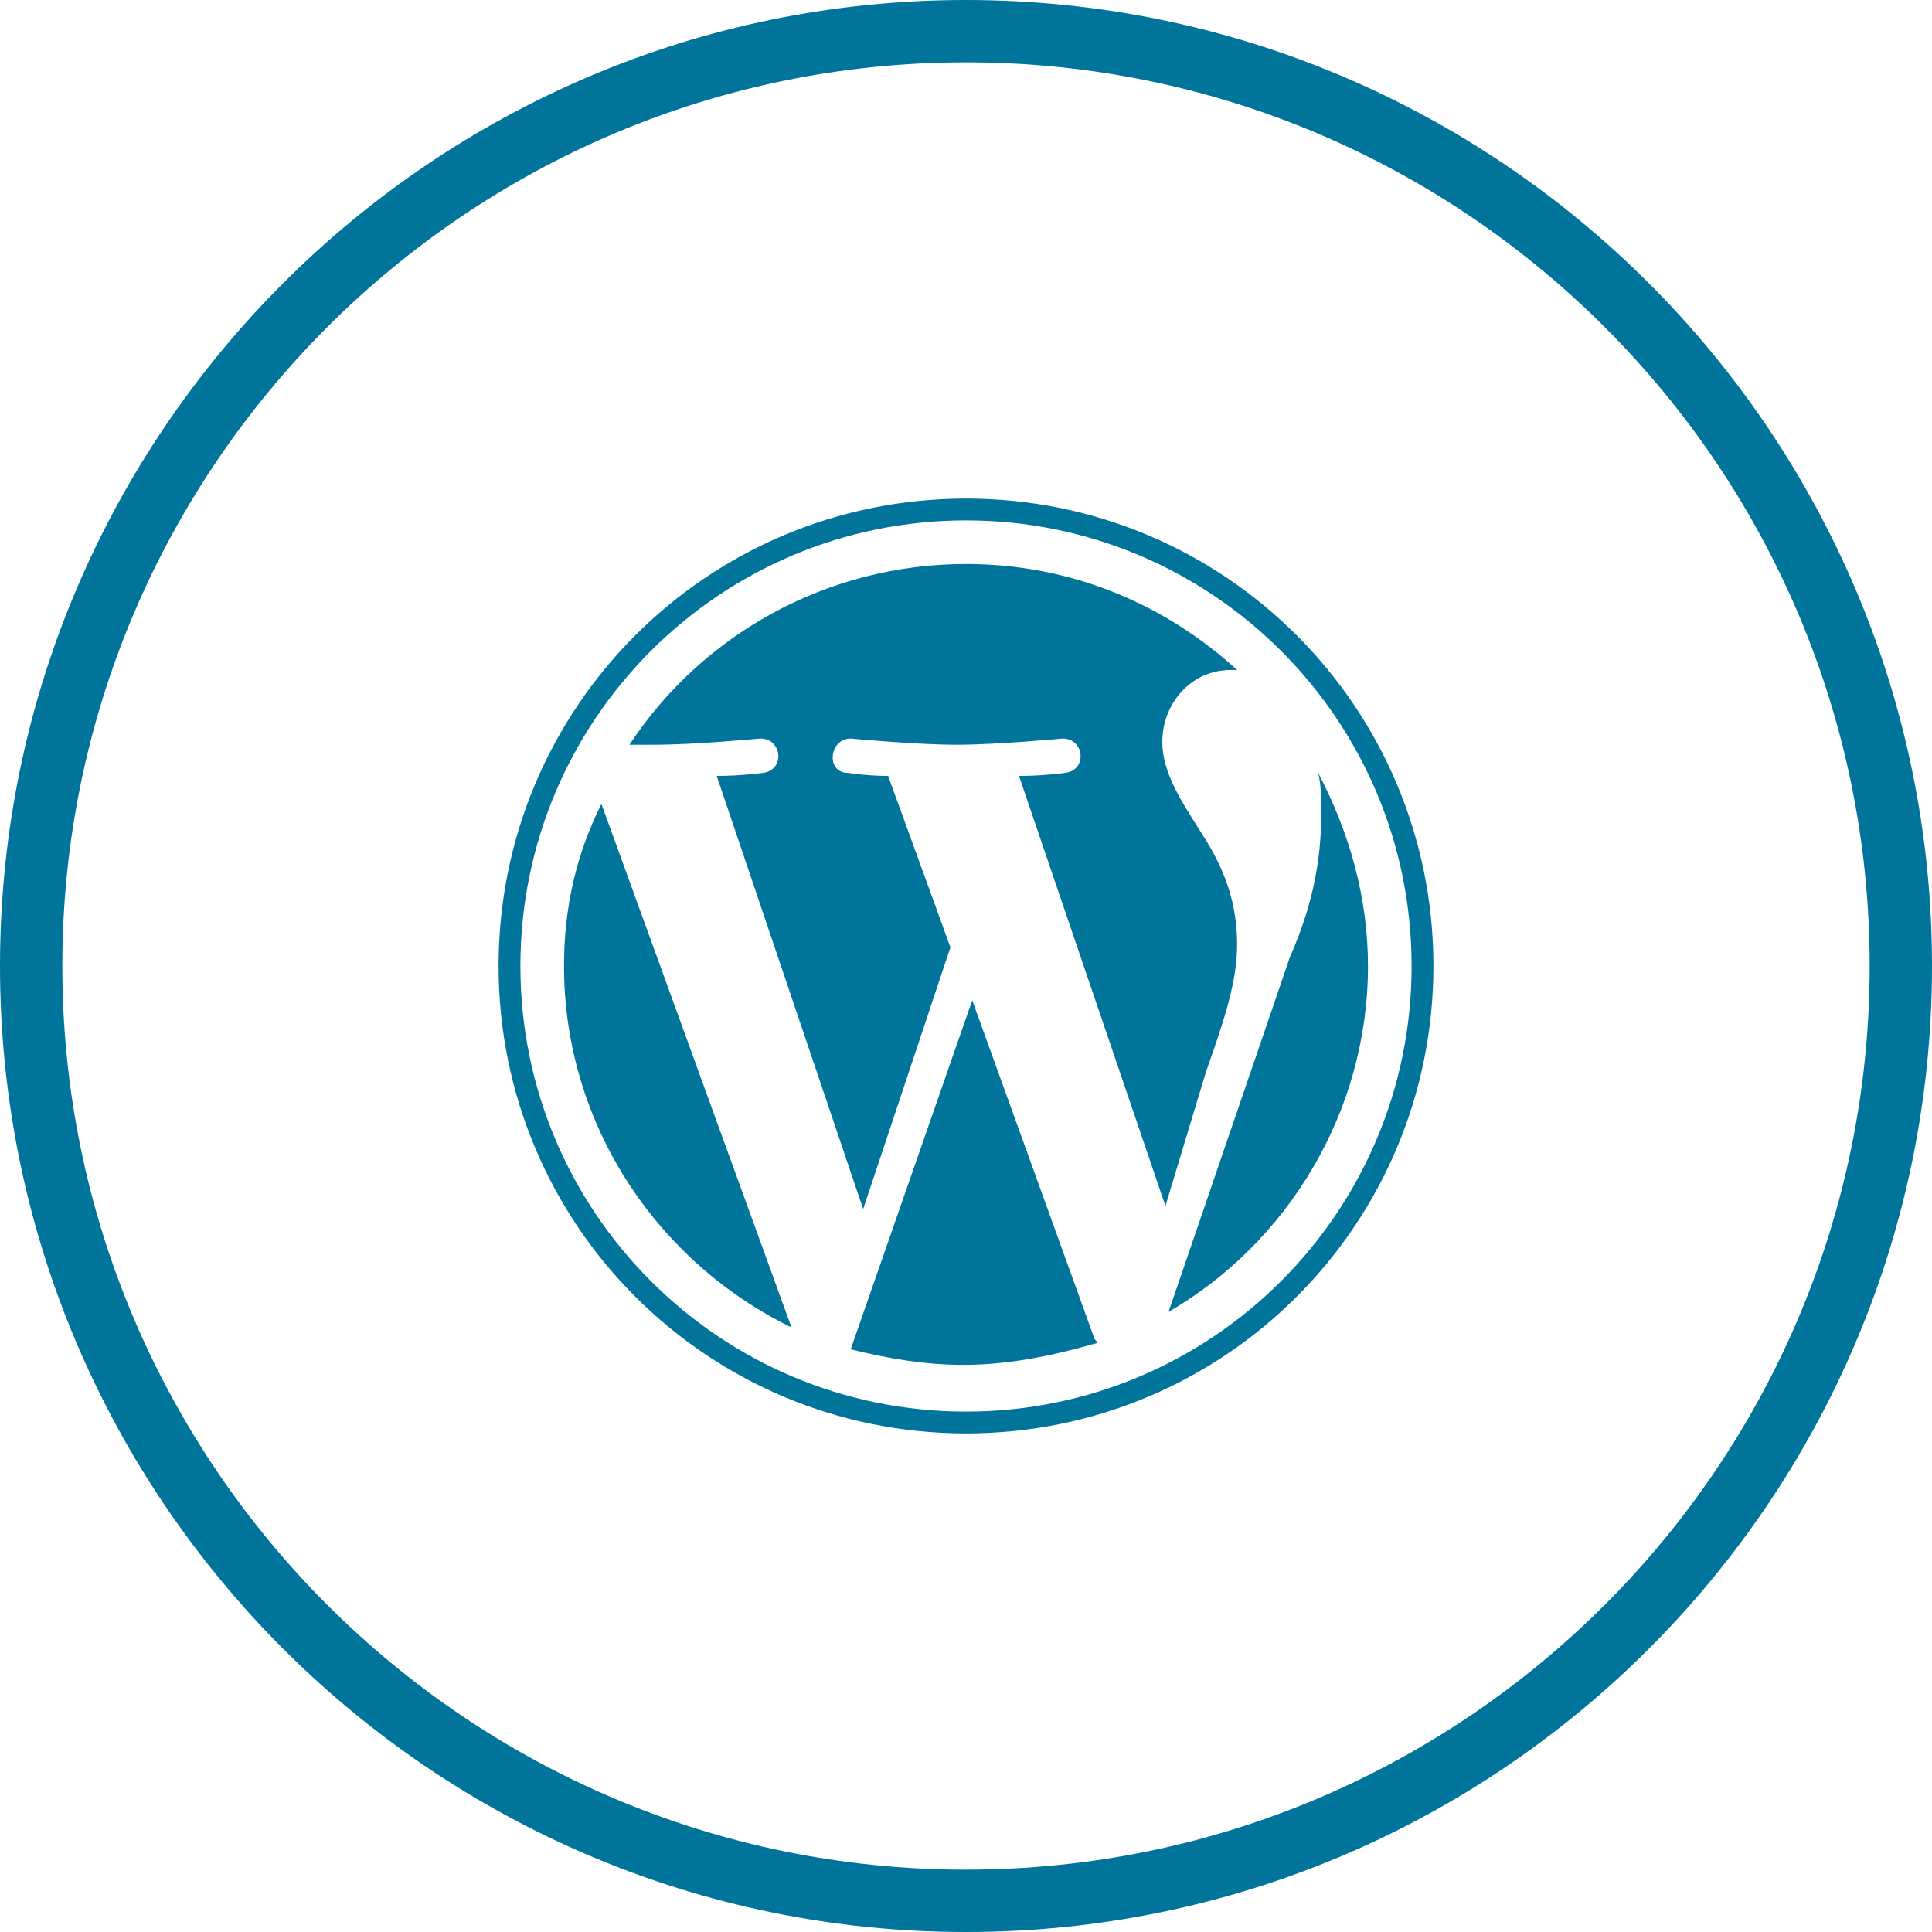 <?xml version="1.0" encoding="utf-8"?>
<!-- Generator: Adobe Illustrator 21.0.2, SVG Export Plug-In . SVG Version: 6.00 Build 0)  -->
<svg version="1.1" id="Layer_1" xmlns="http://www.w3.org/2000/svg" xmlns:xlink="http://www.w3.org/1999/xlink" x="0px" y="0px"
	 viewBox="0 0 62 62" style="enable-background:new 0 0 62 62;" xml:space="preserve">
<style type="text/css">
	.st0{fill:#3D5A98;}
	.st1{fill:#FFFFFF;}
	.st2{fill:#005CFF;}
	.st3{fill:#FF6600;}
	.st4{fill-rule:evenodd;clip-rule:evenodd;fill:#FFFFFF;}
	.st5{fill:#007EE5;}
	.st6{fill:#DC4E41;}
	.st7{fill:#2EDE73;}
	.st8{fill:#405DE6;}
	.st9{fill:#EA4C89;}
	.st10{fill:#0084FF;}
	.st11{fill:#1D66D8;}
	.st12{fill:#0077B5;}
	.st13{fill:#FF4500;}
	.st14{fill:none;}
	.st15{fill:#1DA1F2;}
	.st16{fill:#303D4D;}
	.st17{fill:#BD081C;}
	.st18{fill:#F9EC31;}
	.st19{fill:#00AFF0;}
	.st20{fill:#32B8E8;}
	.st21{fill:#CD201F;}
	.st22{fill:#F29100;}
	.st23{fill:#00749A;}
	.st24{fill:#00AB6C;}
	.st25{fill-rule:evenodd;clip-rule:evenodd;fill:#FF6600;}
	.st26{fill:#FB0A84;}
</style>
<g id="XMLID_6544_">
	<g id="XMLID_5564_">
		<path id="XMLID_6626_" class="st23" d="M31,62C13.9,62,0,48.1,0,31S13.9,0,31,0s31,13.9,31,31S48.1,62,31,62z M31,2
			C15,2,2,15,2,31s13,29,29,29s29-13,29-29S47,2,31,2z"/>
	</g>
	<g id="XMLID_5426_">
		<path id="XMLID_5496_" class="st23" d="M18.1,31c0,5.1,3,9.5,7.3,11.6l-6.1-16.8C18.5,27.4,18.1,29.1,18.1,31z"/>
		<path id="XMLID_5495_" class="st23" d="M39.7,30.3c0-1.6-0.6-2.7-1.1-3.5c-0.7-1.1-1.3-2-1.3-3c0-1.2,0.9-2.3,2.2-2.3
			c0.1,0,0.1,0,0.2,0c-2.3-2.1-5.3-3.4-8.7-3.4c-4.5,0-8.5,2.3-10.8,5.8c0.3,0,0.6,0,0.8,0c1.3,0,3.4-0.2,3.4-0.2
			c0.7,0,0.8,1,0.1,1.1c0,0-0.7,0.1-1.5,0.1l4.7,13.9l2.8-8.4l-2-5.5c-0.7,0-1.3-0.1-1.3-0.1c-0.7,0-0.6-1.1,0.1-1.1
			c0,0,2.1,0.2,3.4,0.2c1.3,0,3.4-0.2,3.4-0.2c0.7,0,0.8,1,0.1,1.1c0,0-0.7,0.1-1.5,0.1l4.7,13.8l1.3-4.3
			C39.3,32.7,39.7,31.5,39.7,30.3z"/>
		<path id="XMLID_5494_" class="st23" d="M31.2,32.1l-3.9,11.2c1.2,0.3,2.4,0.5,3.6,0.5c1.5,0,2.9-0.3,4.3-0.7
			c0-0.1-0.1-0.1-0.1-0.2L31.2,32.1z"/>
		<path id="XMLID_5493_" class="st23" d="M42.3,24.8c0.1,0.4,0.1,0.8,0.1,1.3c0,1.3-0.2,2.8-1,4.6l-3.9,11.4
			c3.8-2.2,6.4-6.4,6.4-11.1C43.9,28.8,43.3,26.7,42.3,24.8z"/>
		<path id="XMLID_5440_" class="st23" d="M31,16c-8.3,0-15,6.7-15,15c0,8.3,6.7,15,15,15c8.3,0,15-6.7,15-15C46,22.7,39.3,16,31,16z
			 M31,45.3c-7.9,0-14.3-6.4-14.3-14.3c0-7.9,6.4-14.3,14.3-14.3c7.9,0,14.3,6.4,14.3,14.3C45.3,38.9,38.9,45.3,31,45.3z"/>
	</g>
</g>
</svg>
